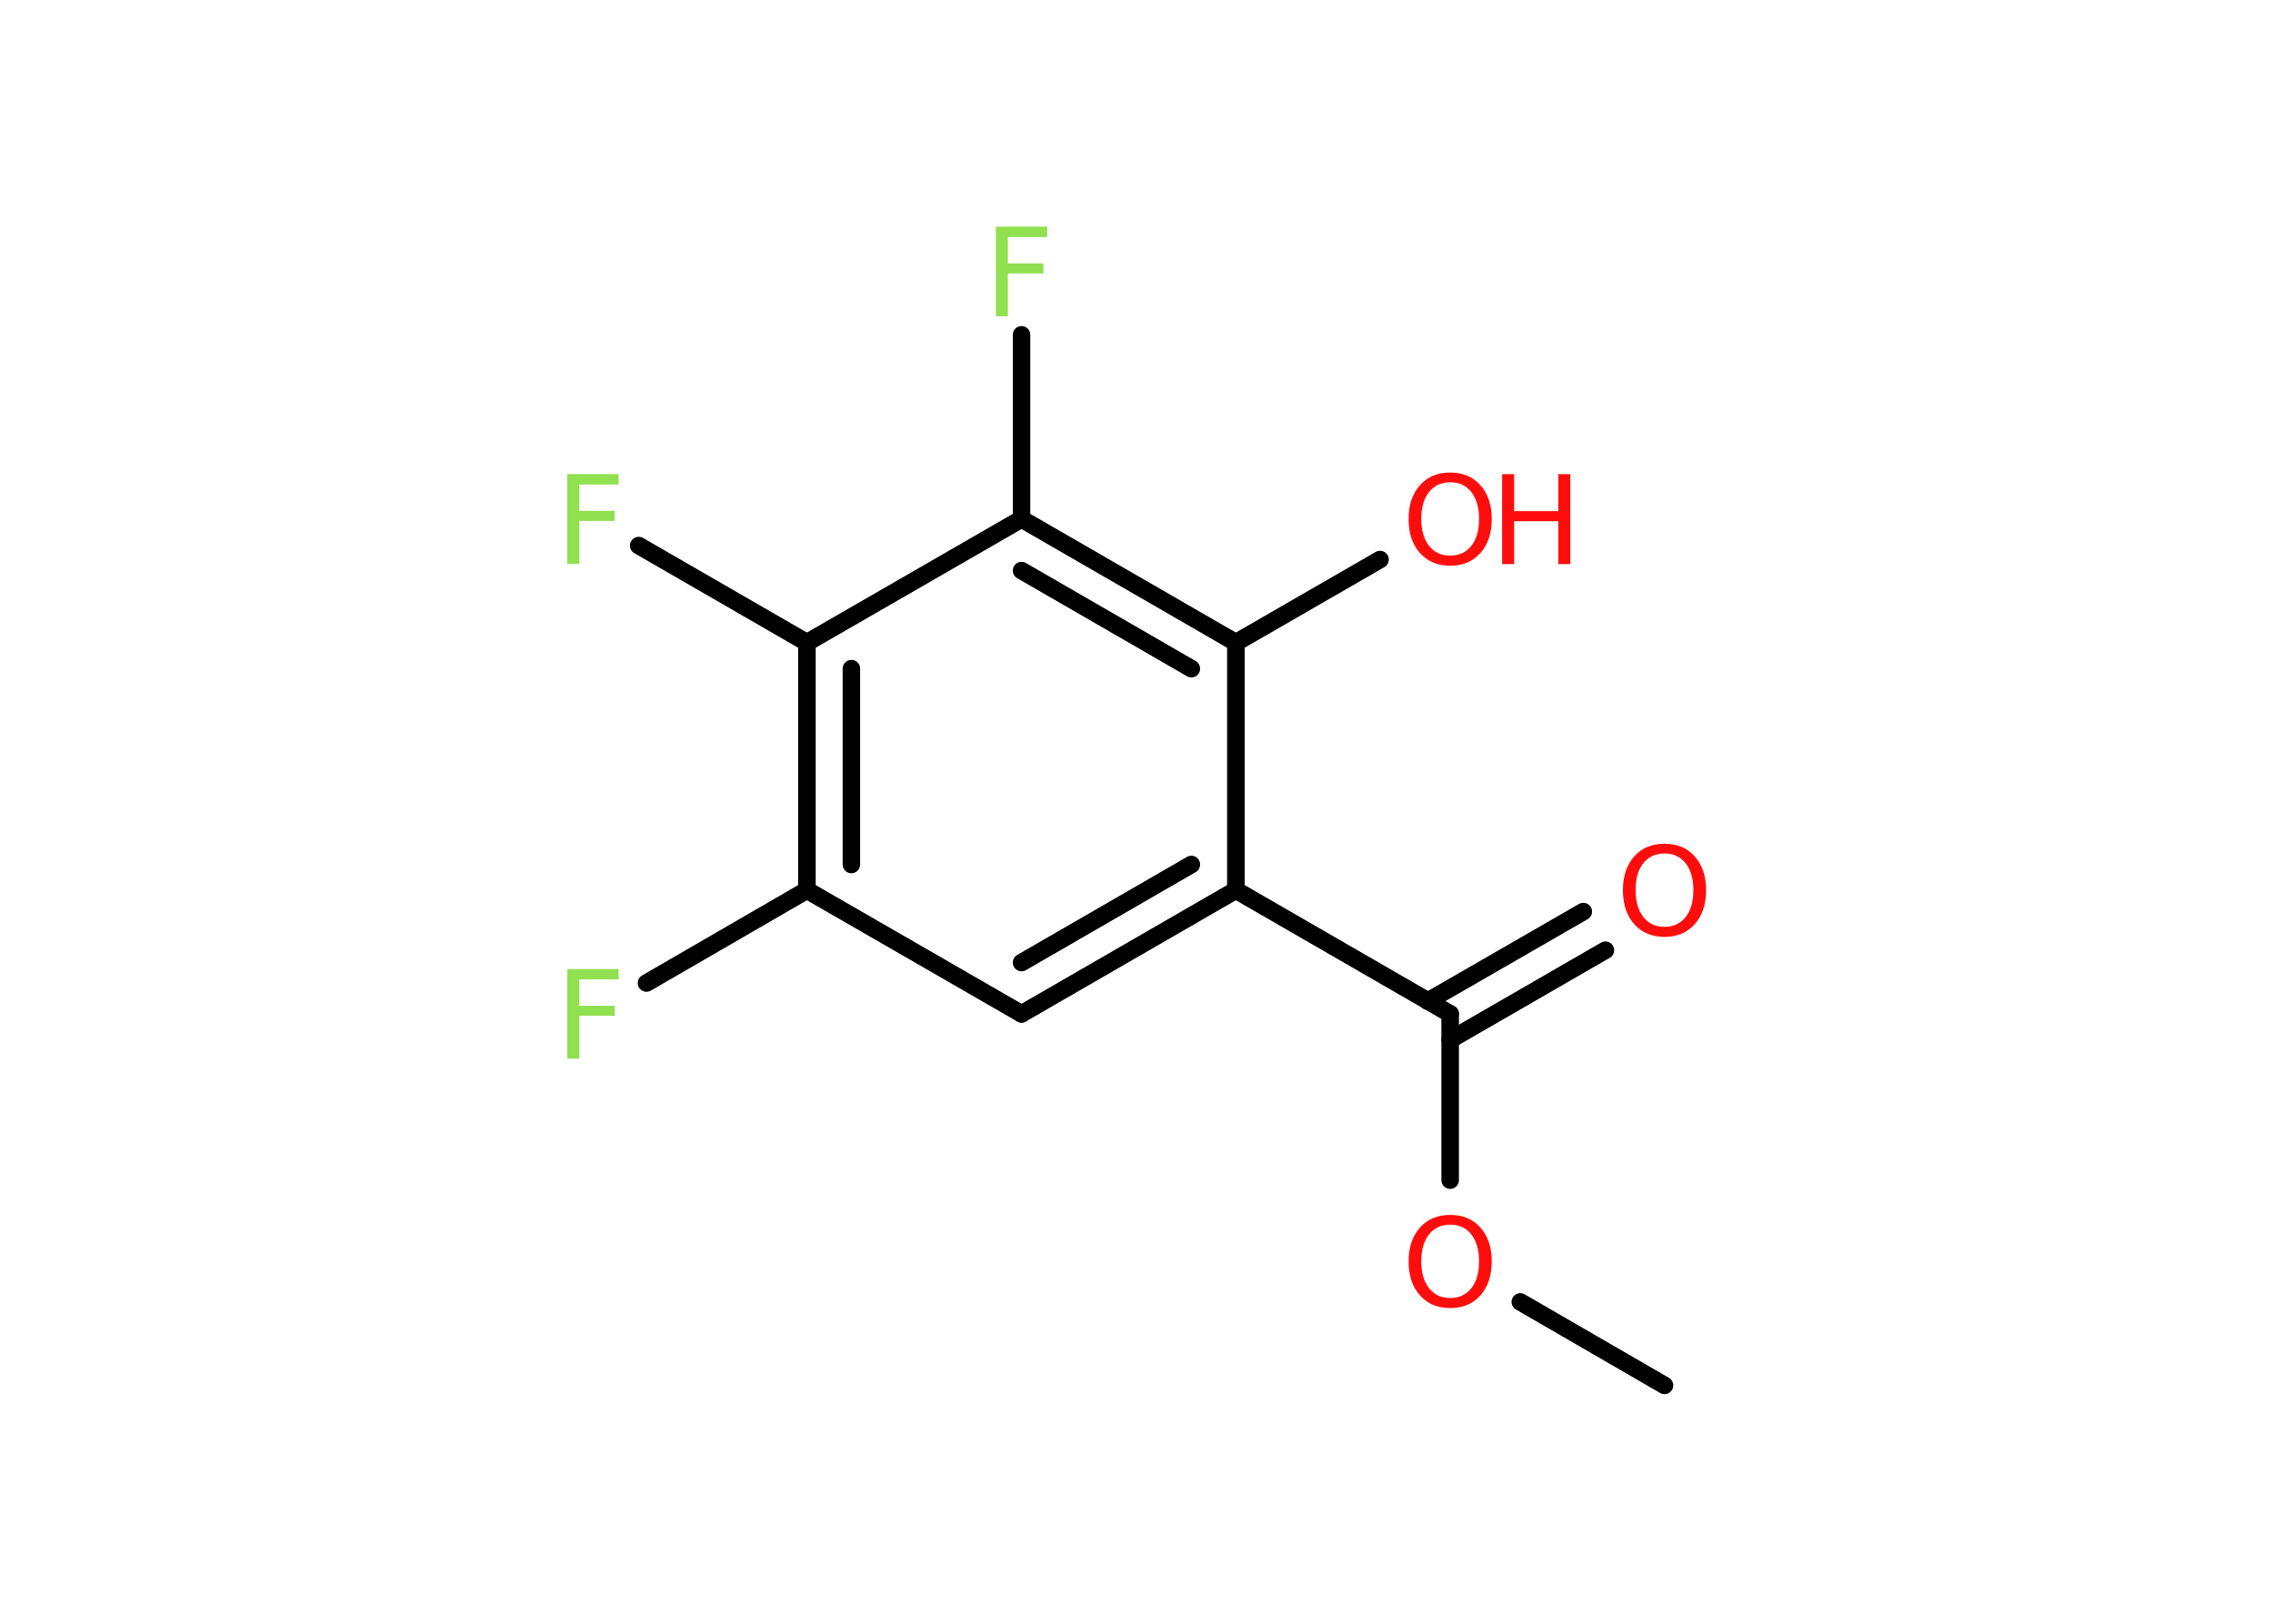 <?xml version='1.0' encoding='UTF-8'?>
<!DOCTYPE svg PUBLIC "-//W3C//DTD SVG 1.1//EN" "http://www.w3.org/Graphics/SVG/1.1/DTD/svg11.dtd">
<svg version='1.2' xmlns='http://www.w3.org/2000/svg' xmlns:xlink='http://www.w3.org/1999/xlink' width='70.0mm' height='50.0mm' viewBox='0 0 70.0 50.0'>
  <desc>Generated by the Chemistry Development Kit (http://github.com/cdk)</desc>
  <g stroke-linecap='round' stroke-linejoin='round' stroke='#000000' stroke-width='.54' fill='#FF0D0D'>
    <rect x='.0' y='.0' width='70.0' height='50.0' fill='#FFFFFF' stroke='none'/>
    <g id='mol1' class='mol'>
      <line id='mol1bnd1' class='bond' x1='51.26' y1='42.66' x2='46.82' y2='40.09'/>
      <line id='mol1bnd2' class='bond' x1='44.66' y1='36.34' x2='44.66' y2='31.22'/>
      <g id='mol1bnd3' class='bond'>
        <line x1='43.97' y1='30.83' x2='48.76' y2='28.07'/>
        <line x1='44.66' y1='32.02' x2='49.44' y2='29.26'/>
      </g>
      <line id='mol1bnd4' class='bond' x1='44.66' y1='31.22' x2='38.06' y2='27.41'/>
      <g id='mol1bnd5' class='bond'>
        <line x1='31.46' y1='31.22' x2='38.06' y2='27.41'/>
        <line x1='31.46' y1='29.64' x2='36.69' y2='26.62'/>
      </g>
      <line id='mol1bnd6' class='bond' x1='31.46' y1='31.22' x2='24.85' y2='27.41'/>
      <line id='mol1bnd7' class='bond' x1='24.85' y1='27.41' x2='19.91' y2='30.27'/>
      <g id='mol1bnd8' class='bond'>
        <line x1='24.85' y1='19.79' x2='24.85' y2='27.41'/>
        <line x1='26.22' y1='20.59' x2='26.22' y2='26.62'/>
      </g>
      <line id='mol1bnd9' class='bond' x1='24.85' y1='19.79' x2='19.67' y2='16.8'/>
      <line id='mol1bnd10' class='bond' x1='24.85' y1='19.79' x2='31.46' y2='15.98'/>
      <line id='mol1bnd11' class='bond' x1='31.46' y1='15.98' x2='31.46' y2='10.31'/>
      <g id='mol1bnd12' class='bond'>
        <line x1='38.06' y1='19.79' x2='31.46' y2='15.98'/>
        <line x1='36.69' y1='20.59' x2='31.46' y2='17.57'/>
      </g>
      <line id='mol1bnd13' class='bond' x1='38.06' y1='27.41' x2='38.06' y2='19.79'/>
      <line id='mol1bnd14' class='bond' x1='38.06' y1='19.79' x2='42.5' y2='17.23'/>
      <path id='mol1atm2' class='atom' d='M44.66 37.71q-.41 .0 -.65 .3q-.24 .3 -.24 .83q.0 .52 .24 .83q.24 .3 .65 .3q.41 .0 .65 -.3q.24 -.3 .24 -.83q.0 -.52 -.24 -.83q-.24 -.3 -.65 -.3zM44.66 37.41q.58 .0 .93 .39q.35 .39 .35 1.04q.0 .66 -.35 1.05q-.35 .39 -.93 .39q-.58 .0 -.93 -.39q-.35 -.39 -.35 -1.05q.0 -.65 .35 -1.04q.35 -.39 .93 -.39z' stroke='none'/>
      <path id='mol1atm4' class='atom' d='M51.26 26.28q-.41 .0 -.65 .3q-.24 .3 -.24 .83q.0 .52 .24 .83q.24 .3 .65 .3q.41 .0 .65 -.3q.24 -.3 .24 -.83q.0 -.52 -.24 -.83q-.24 -.3 -.65 -.3zM51.26 25.98q.58 .0 .93 .39q.35 .39 .35 1.04q.0 .66 -.35 1.05q-.35 .39 -.93 .39q-.58 .0 -.93 -.39q-.35 -.39 -.35 -1.05q.0 -.65 .35 -1.04q.35 -.39 .93 -.39z' stroke='none'/>
      <path id='mol1atm8' class='atom' d='M17.46 29.84h1.59v.32h-1.21v.81h1.09v.31h-1.09v1.32h-.37v-2.77z' stroke='none' fill='#90E050'/>
      <path id='mol1atm10' class='atom' d='M17.46 14.6h1.59v.32h-1.21v.81h1.09v.31h-1.09v1.32h-.37v-2.77z' stroke='none' fill='#90E050'/>
      <path id='mol1atm12' class='atom' d='M30.66 6.98h1.59v.32h-1.21v.81h1.09v.31h-1.09v1.32h-.37v-2.77z' stroke='none' fill='#90E050'/>
      <g id='mol1atm14' class='atom'>
        <path d='M44.66 14.85q-.41 .0 -.65 .3q-.24 .3 -.24 .83q.0 .52 .24 .83q.24 .3 .65 .3q.41 .0 .65 -.3q.24 -.3 .24 -.83q.0 -.52 -.24 -.83q-.24 -.3 -.65 -.3zM44.66 14.55q.58 .0 .93 .39q.35 .39 .35 1.04q.0 .66 -.35 1.05q-.35 .39 -.93 .39q-.58 .0 -.93 -.39q-.35 -.39 -.35 -1.05q.0 -.65 .35 -1.04q.35 -.39 .93 -.39z' stroke='none'/>
        <path d='M46.26 14.6h.37v1.14h1.36v-1.14h.37v2.77h-.37v-1.32h-1.36v1.32h-.37v-2.77z' stroke='none'/>
      </g>
    </g>
  </g>
</svg>
